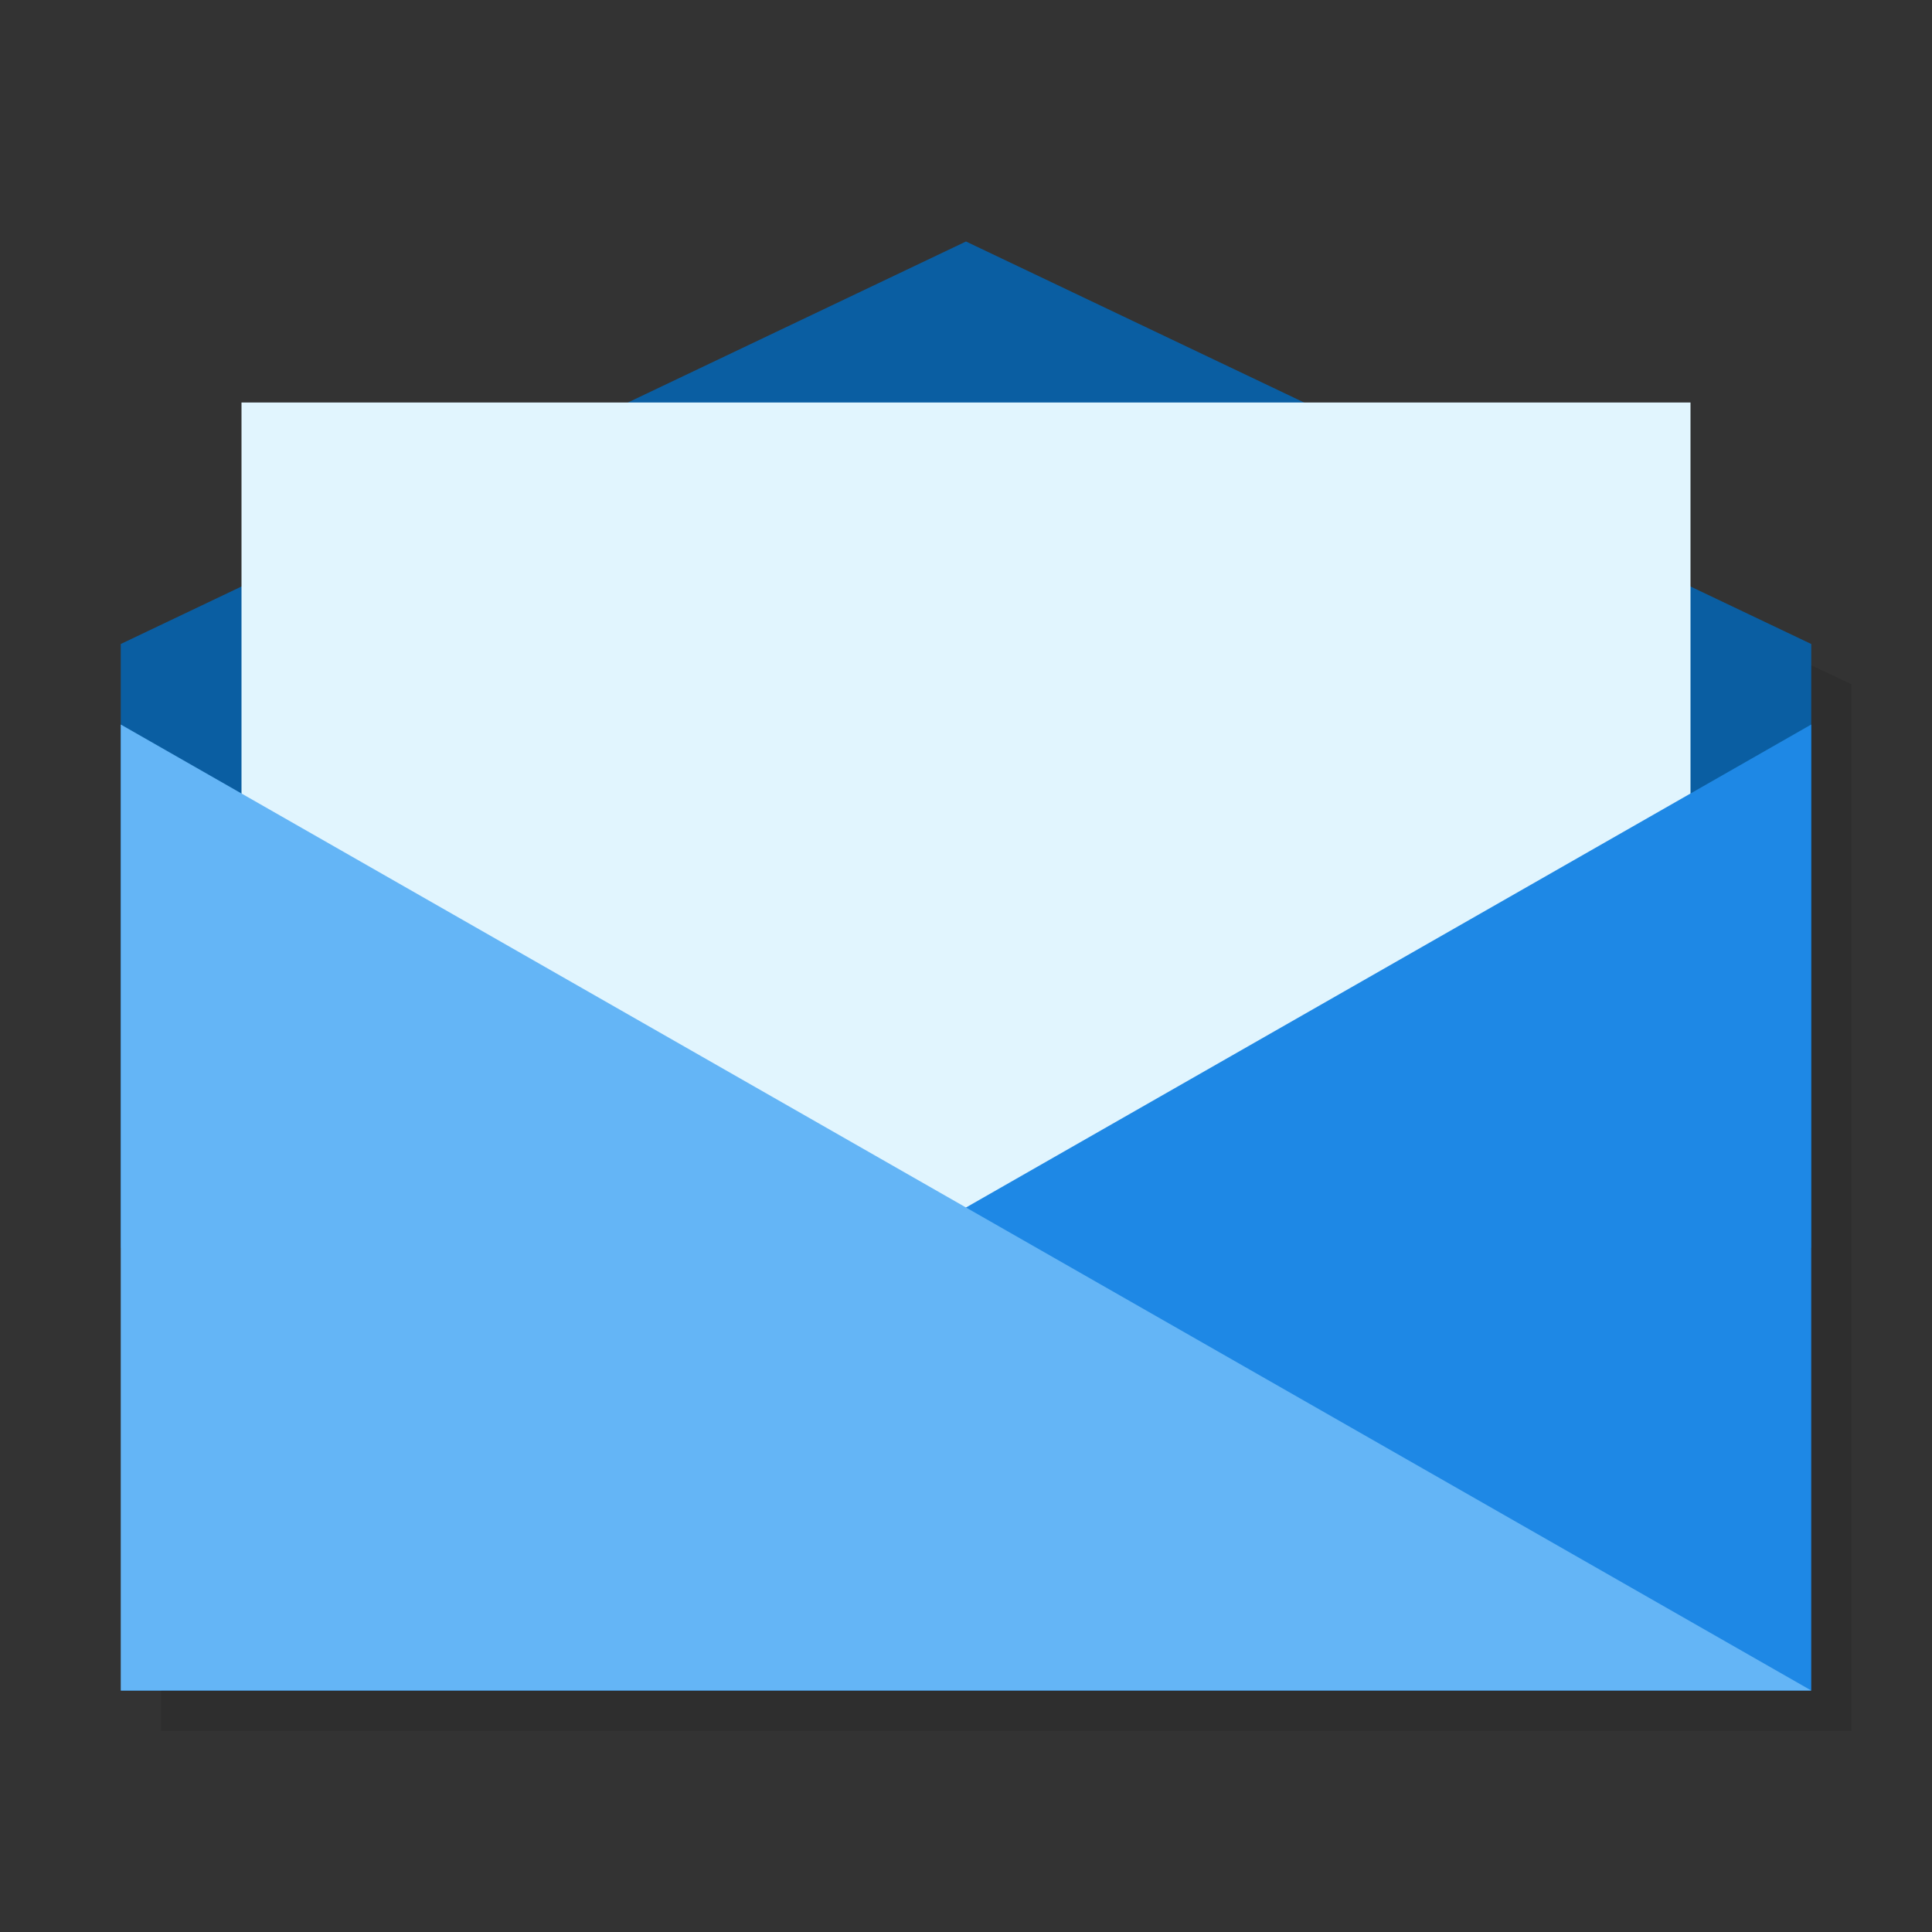<?xml version="1.0" encoding="UTF-8" standalone="no"?>
<!-- Created with Inkscape (http://www.inkscape.org/) -->

<svg
   xmlns:dc="http://purl.org/dc/elements/1.1/"
   xmlns:cc="http://creativecommons.org/ns#"
   xmlns:rdf="http://www.w3.org/1999/02/22-rdf-syntax-ns#"
   xmlns:svg="http://www.w3.org/2000/svg"
   xmlns="http://www.w3.org/2000/svg"
   xmlns:sodipodi="http://sodipodi.sourceforge.net/DTD/sodipodi-0.dtd"
   xmlns:inkscape="http://www.inkscape.org/namespaces/inkscape"
   width="48"
   height="48"
   id="svg2"
   version="1.1"
   inkscape:version="0.48.4 r9939"
   sodipodi:docname="applications-mail.svg">
  <rect width="100%" height="100%" fill="#333333" stroke="none"/>
  <defs
     id="defs4" />
  <sodipodi:namedview
     id="base"
     pagecolor="#ffffff"
     bordercolor="#666666"
     borderopacity="1.0"
     inkscape:pageopacity="0.0"
     inkscape:pageshadow="2"
     inkscape:zoom="8.1906533"
     inkscape:cx="9.4379183"
     inkscape:cy="28.561142"
     inkscape:document-units="px"
     inkscape:current-layer="layer1"
     showgrid="true"
     inkscape:snap-bbox="true"
     inkscape:window-width="1301"
     inkscape:window-height="744"
     inkscape:window-x="65"
     inkscape:window-y="24"
     inkscape:window-maximized="1"
     inkscape:object-nodes="false"
     inkscape:snap-nodes="true"
     showguides="true"
     inkscape:guide-bbox="true">
    <inkscape:grid
       type="xygrid"
       id="grid3005"
       empspacing="6"
       visible="true"
       enabled="true"
       snapvisiblegridlinesonly="true" />
    <sodipodi:guide
       orientation="0,1"
       position="18,42"
       id="guide2989" />
    <sodipodi:guide
       orientation="0,1"
       position="17,6"
       id="guide2991" />
    <sodipodi:guide
       orientation="1,0"
       position="3,38"
       id="guide2993" />
    <sodipodi:guide
       orientation="1,0"
       position="45,33"
       id="guide2995" />
  </sodipodi:namedview>
  <g
     inkscape:label="Layer 1"
     inkscape:groupmode="layer"
     id="layer1"
     transform="translate(0,-1004.362)">
    <path
       style="fill:#0a5ea2;fill-opacity:1;stroke:none"
       d="M 3,16 3,31 45,31 45,16 24,6 z"
       transform="translate(0,1004.362)"
       id="rect3766"
       inkscape:connector-curvature="0"
       sodipodi:nodetypes="cccccc" />
    <rect
       style="fill:#e1f5fe;fill-opacity:1;stroke:none"
       id="rect3769"
       width="36"
       height="21"
       x="6"
       y="10"
       transform="translate(0,1004.362)" />
    <path
       style="opacity:1;fill:#1e88e5;fill-opacity:1;stroke:none"
       d="m 3,42 42,0 0,-24 z"
       transform="translate(0,1004.362)"
       id="rect2993"
       inkscape:connector-curvature="0"
       sodipodi:nodetypes="cccc" />
    <path
       sodipodi:nodetypes="cccc"
       inkscape:connector-curvature="0"
       id="path3764"
       d="m 45,1046.362 -42,0 0,-24 z"
       style="fill:#64b5f6;fill-opacity:1;stroke:none" />
    <path
       style="fill:#000000;fill-opacity:1;stroke:none;opacity:0.1"
       d="M 45 16.531 L 45 42 L 4 42 L 4 43 L 46 43 L 46 32 L 46 19 L 46 17 L 45 16.531 z "
       transform="translate(0,1004.362)"
       id="path3796" />
  </g>
</svg>
